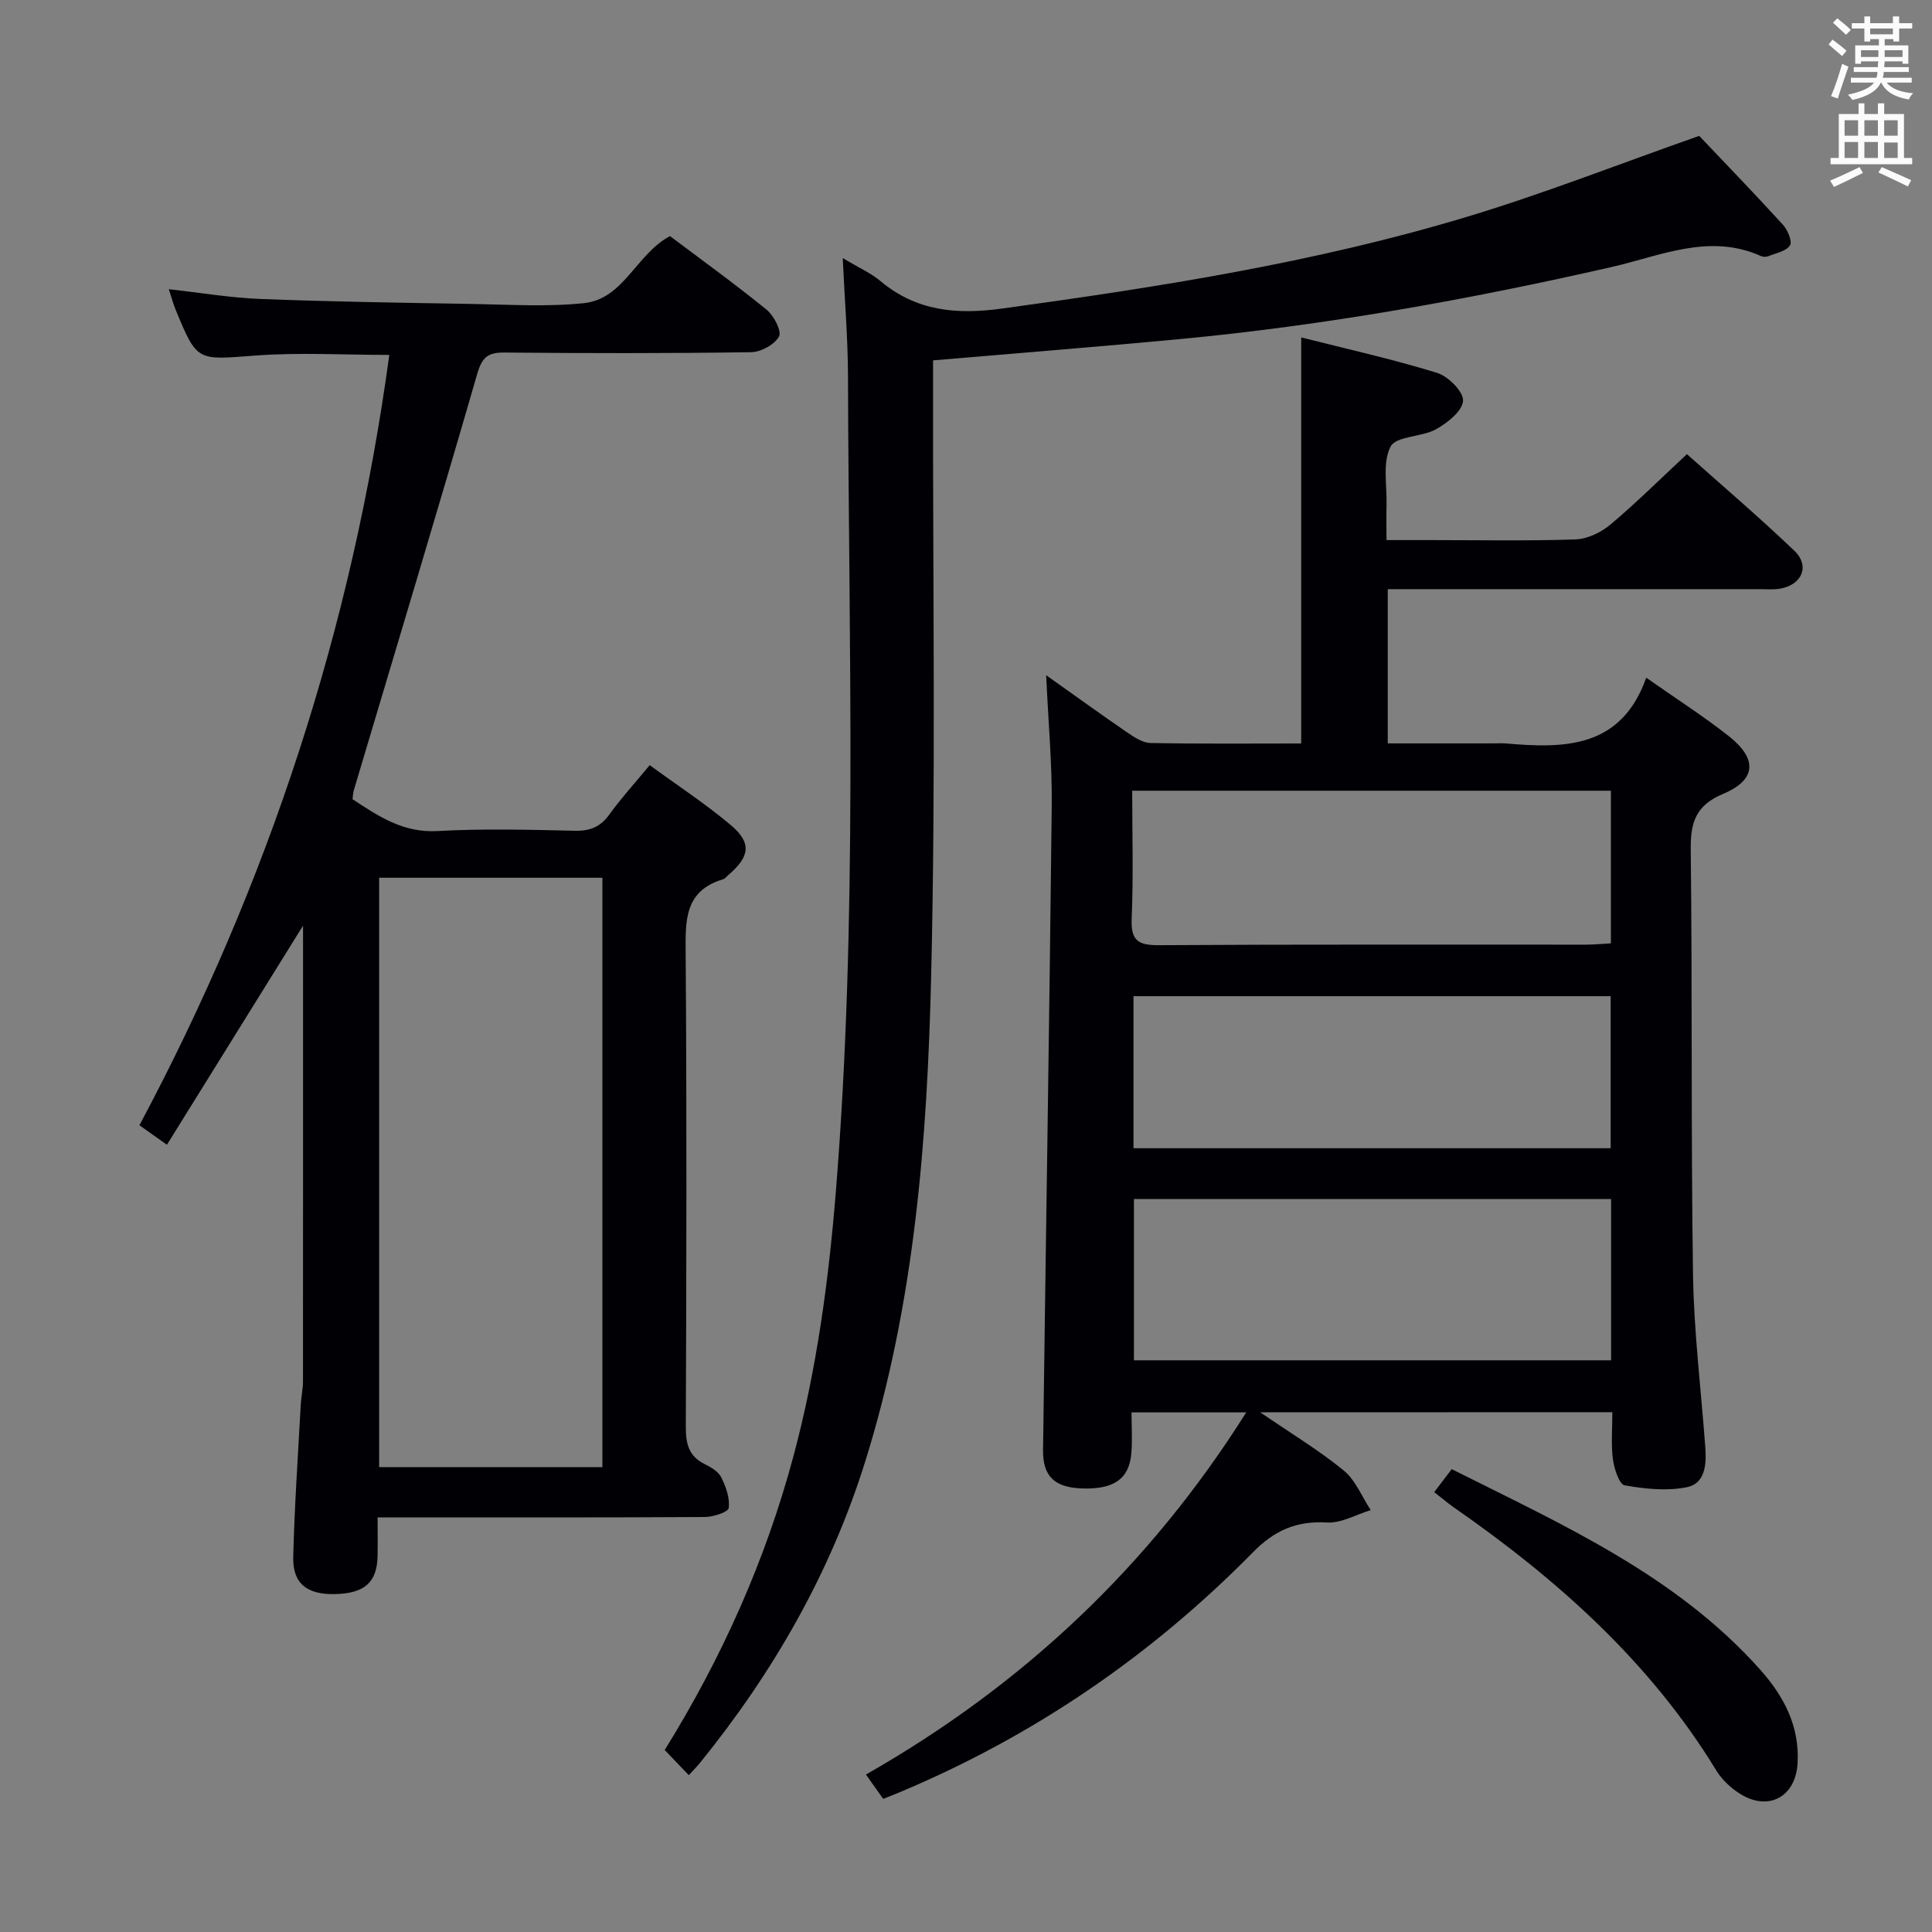 <svg enable-background="new 0 0 400 400" viewBox="0 0 400 400" xmlns="http://www.w3.org/2000/svg"><rect x="0" y="0" width="400" height="400" fill="#808080" stroke="none"/><g fill="#010105"><path d="m260.91 292.4c6.45 4.42 12.17 7.86 17.28 12.04 2.46 2.01 3.77 5.43 5.6 8.21-3.03.92-6.11 2.74-9.07 2.57-6.31-.37-10.86 1.62-15.33 6.18-21.12 21.48-45.59 38.17-73.44 49.8-.9.38-1.81.73-3.09 1.24-1.06-1.49-2.07-2.91-3.58-5.04 32.42-18.46 58.67-43.11 78.74-74.98-7.99 0-15.5 0-23.75 0 0 2.93.2 5.74-.04 8.5-.46 5.34-3.71 7.52-10.39 7.24-5.52-.23-7.97-2.55-7.89-7.98.59-44.45 1.32-88.89 1.8-133.34.09-8.61-.71-17.24-1.15-27.04 6.13 4.34 11.41 8.17 16.8 11.86 1.45.99 3.19 2.14 4.81 2.17 10.31.2 20.63.1 31.19.1 0-27.99 0-55.69 0-84.07 9.36 2.37 18.85 4.48 28.11 7.33 2.32.71 5.51 3.9 5.4 5.78-.12 2.11-3.23 4.59-5.59 5.9-2.98 1.65-8.27 1.39-9.41 3.58-1.72 3.32-.73 8.04-.84 12.17-.06 2.14-.01 4.29-.01 7.2h9.11c10 0 20 .2 29.99-.14 2.46-.08 5.29-1.42 7.22-3.04 5.34-4.48 10.3-9.42 15.88-14.61 7.02 6.27 14.84 12.92 22.25 20.01 3.31 3.17 1.53 7.13-3.11 7.86-1.3.2-2.66.08-3.99.08-23.83 0-47.66 0-71.49 0-1.79 0-3.57 0-5.6 0v31.93h21.94c.83 0 1.67-.06 2.5.01 12.21 1.08 23.91.99 29.07-13.61 6.28 4.41 11.89 7.99 17.1 12.1 5.98 4.71 5.71 9.06-1.17 11.95-5.64 2.37-6.77 5.85-6.71 11.47.34 29.32.04 58.65.47 87.97.18 11.94 1.66 23.86 2.54 35.79.26 3.48.04 7.52-3.77 8.31-4.14.85-8.71.37-12.93-.38-1.13-.2-2.17-3.47-2.43-5.44-.4-3.08-.11-6.25-.11-9.7-24.18.02-47.9.02-72.91.02zm72.65-44.15c-33.23 0-65.83 0-98.79 0v33.39h98.79c0-11.19 0-22.09 0-33.39zm-99.15-84.54c0 9.21.26 17.85-.11 26.47-.19 4.51 1.29 5.54 5.61 5.51 29.45-.19 58.9-.09 88.35-.11 1.76 0 3.53-.18 5.26-.27 0-10.82 0-21.06 0-31.6-32.99 0-65.68 0-99.11 0zm.27 74.02h98.79c0-10.64 0-21.01 0-31.48-33.07 0-65.8 0-98.79 0z"/><path d="m62.74 191.65c-9.64 15.51-18.78 30.23-28.18 45.36-2.38-1.69-3.95-2.8-5.69-4.04 26.73-50.12 44.05-102.98 51.73-159.49-9.44 0-18.68-.55-27.83.14-11.98.91-11.96 1.33-16.43-9.56-.5-1.21-.83-2.49-1.39-4.18 6.56.72 12.76 1.78 19 2.02 14.47.56 28.94.78 43.42 1.02 7.83.13 15.73.65 23.48-.15 8.32-.85 10.83-10.14 17.86-13.89 6.58 4.95 13.45 9.91 20.01 15.24 1.5 1.22 3.17 4.45 2.56 5.55-.92 1.68-3.74 3.22-5.78 3.25-16.99.25-33.99.23-50.99.07-3.37-.03-4.66.83-5.68 4.33-8.34 28.85-17.03 57.6-25.6 86.38-.14.47-.14.99-.24 1.77 5.31 3.48 10.43 6.99 17.57 6.59 9.47-.53 18.99-.27 28.48-.06 3.16.07 5.29-.82 7.14-3.39 2.42-3.36 5.23-6.44 8.33-10.19 5.73 4.18 11.54 7.98 16.81 12.42 4.35 3.66 3.93 6.51-.48 10.28-.38.32-.72.8-1.16.93-8.02 2.41-7.77 8.58-7.72 15.35.24 32.66.16 65.32.03 97.98-.01 3.5.57 6.08 3.88 7.73 1.31.65 2.86 1.56 3.46 2.76.97 1.95 1.81 4.31 1.54 6.34-.11.86-3.19 1.86-4.93 1.87-20.49.13-40.99.08-61.48.08-1.81 0-3.63 0-6.28 0 0 2.91.05 5.5-.01 8.08-.13 5.38-2.7 7.64-8.75 7.8-5.85.15-8.85-2.17-8.71-7.72.26-10.47.99-20.93 1.55-31.4.09-1.66.47-3.3.47-4.95.02-31.13.01-62.29.01-94.32zm15.76-9.92v122.02h46.22c0-40.77 0-81.3 0-122.02-15.52 0-30.75 0-46.22 0z"/><path d="m174.48 53.43c3.37 2.02 5.84 3.11 7.83 4.78 7.45 6.23 15.76 6.96 25.1 5.68 32.43-4.45 64.75-9.5 96.14-18.95 15.99-4.81 31.58-10.95 48.25-16.81 5.04 5.31 11.28 11.76 17.33 18.39.99 1.08 1.99 3.49 1.47 4.29-.79 1.21-2.9 1.59-4.49 2.23-.43.17-1.06.18-1.48-.01-10.72-4.82-20.81-.06-30.95 2.25-29.5 6.73-59.21 12.07-89.34 14.92-16.84 1.59-33.71 2.91-51.16 4.41v5.8c-.06 40.5.57 81.01-.39 121.49-.8 34.04-3.42 68.07-13.72 100.89-7.2 22.96-19 43.49-34.11 62.15-.61.76-1.31 1.45-2.35 2.59-1.76-1.83-3.31-3.46-4.99-5.21 11.85-19.11 20.84-39.2 26.62-60.7 4.84-18.03 7.32-36.4 8.82-54.98 4.54-56.21 2.65-112.51 2.51-168.78-.03-7.79-.68-15.58-1.09-24.43z"/><path d="m296.94 308.93c1.36-1.8 2.35-3.09 3.62-4.76 22.97 11.53 46.41 21.93 63.9 41.55 4.86 5.45 8.17 11.7 7.71 19.38-.41 6.89-5.99 9.98-11.86 6.32-1.91-1.19-3.76-2.9-4.93-4.8-13.79-22.61-33.05-39.71-54.52-54.63-1.2-.85-2.31-1.81-3.92-3.06z"/></g><path d="m378.6 9.2.8-1c.9.7 1.9 1.4 2.9 2.3l-.9 1.1c-1.1-.9-2-1.7-2.8-2.4zm.5 10.7c.9-2.1 1.6-4.3 2.3-6.7.4.2.8.4 1.3.6-.7 2.1-1.5 4.3-2.2 6.6zm.4-15.2.9-.9c1 .8 2 1.6 2.8 2.4l-1 1c-1-.9-1.9-1.8-2.7-2.5zm12.5-1.3h1.2v1.4h2.7v1.1h-2.7v2.7h-1.2v-.5h-1.8v1.3h4.9v3.8h-1.2v-.5h-3.7c0 .4-.1.9-.1 1.2h5.1v1h-5.2c0 .5-.1.9-.2 1.2h6v1h-5.2c1.1 1.3 2.9 2 5.5 2.2-.4.4-.7.8-.9 1.3-2.9-.5-4.8-1.6-5.7-3.5h-.1c-.8 1.7-2.7 2.9-5.9 3.6-.2-.4-.6-.8-.9-1.1 2.8-.6 4.6-1.4 5.4-2.5h-4.8v-1h5.3c.1-.3.2-.7.2-1.2h-4.9v-1h5c0-.4 0-.8.1-1.2h-3.6v.5h-1.2v-3.8h4.9v-1.3h-1.8v.5h-1.2v-2.7h-2.6v-1.1h2.6v-1.4h1.2v1.4h4.7v-1.4zm-6.7 8.4h3.6c0-.4 0-.9 0-1.4h-3.6zm1.9-4.7h4.7v-1.2h-4.7zm6.7 3.3h-3.7v1.4h3.7z" fill="#fafbfa"/><path d="m384.7 21.4h1.3v2.2h2.8v-2.2h1.3v2.2h4.1v9.1h1.7v1.3h-16.9v-1.3h1.7v-9.1h4.1v-2.2zm.3 13.2.7 1.2c-1.8.9-3.8 1.9-6 2.9-.2-.4-.5-.8-.8-1.3 2.4-1 4.4-2 6.1-2.8zm-3.1-6.5h2.8v-3.2h-2.8zm0 4.6h2.8v-3.3h-2.8zm4.1-4.6h2.8v-3.2h-2.8zm0 4.6h2.8v-3.3h-2.8zm3.6 1.9c2.1.9 4.1 1.8 6.1 2.7l-.7 1.3c-2.2-1.1-4.2-2-6.1-2.9zm3.3-9.7h-2.8v3.2h2.8zm-2.8 7.8h2.8v-3.2h-2.8z" fill="#fafbfa"/></svg>